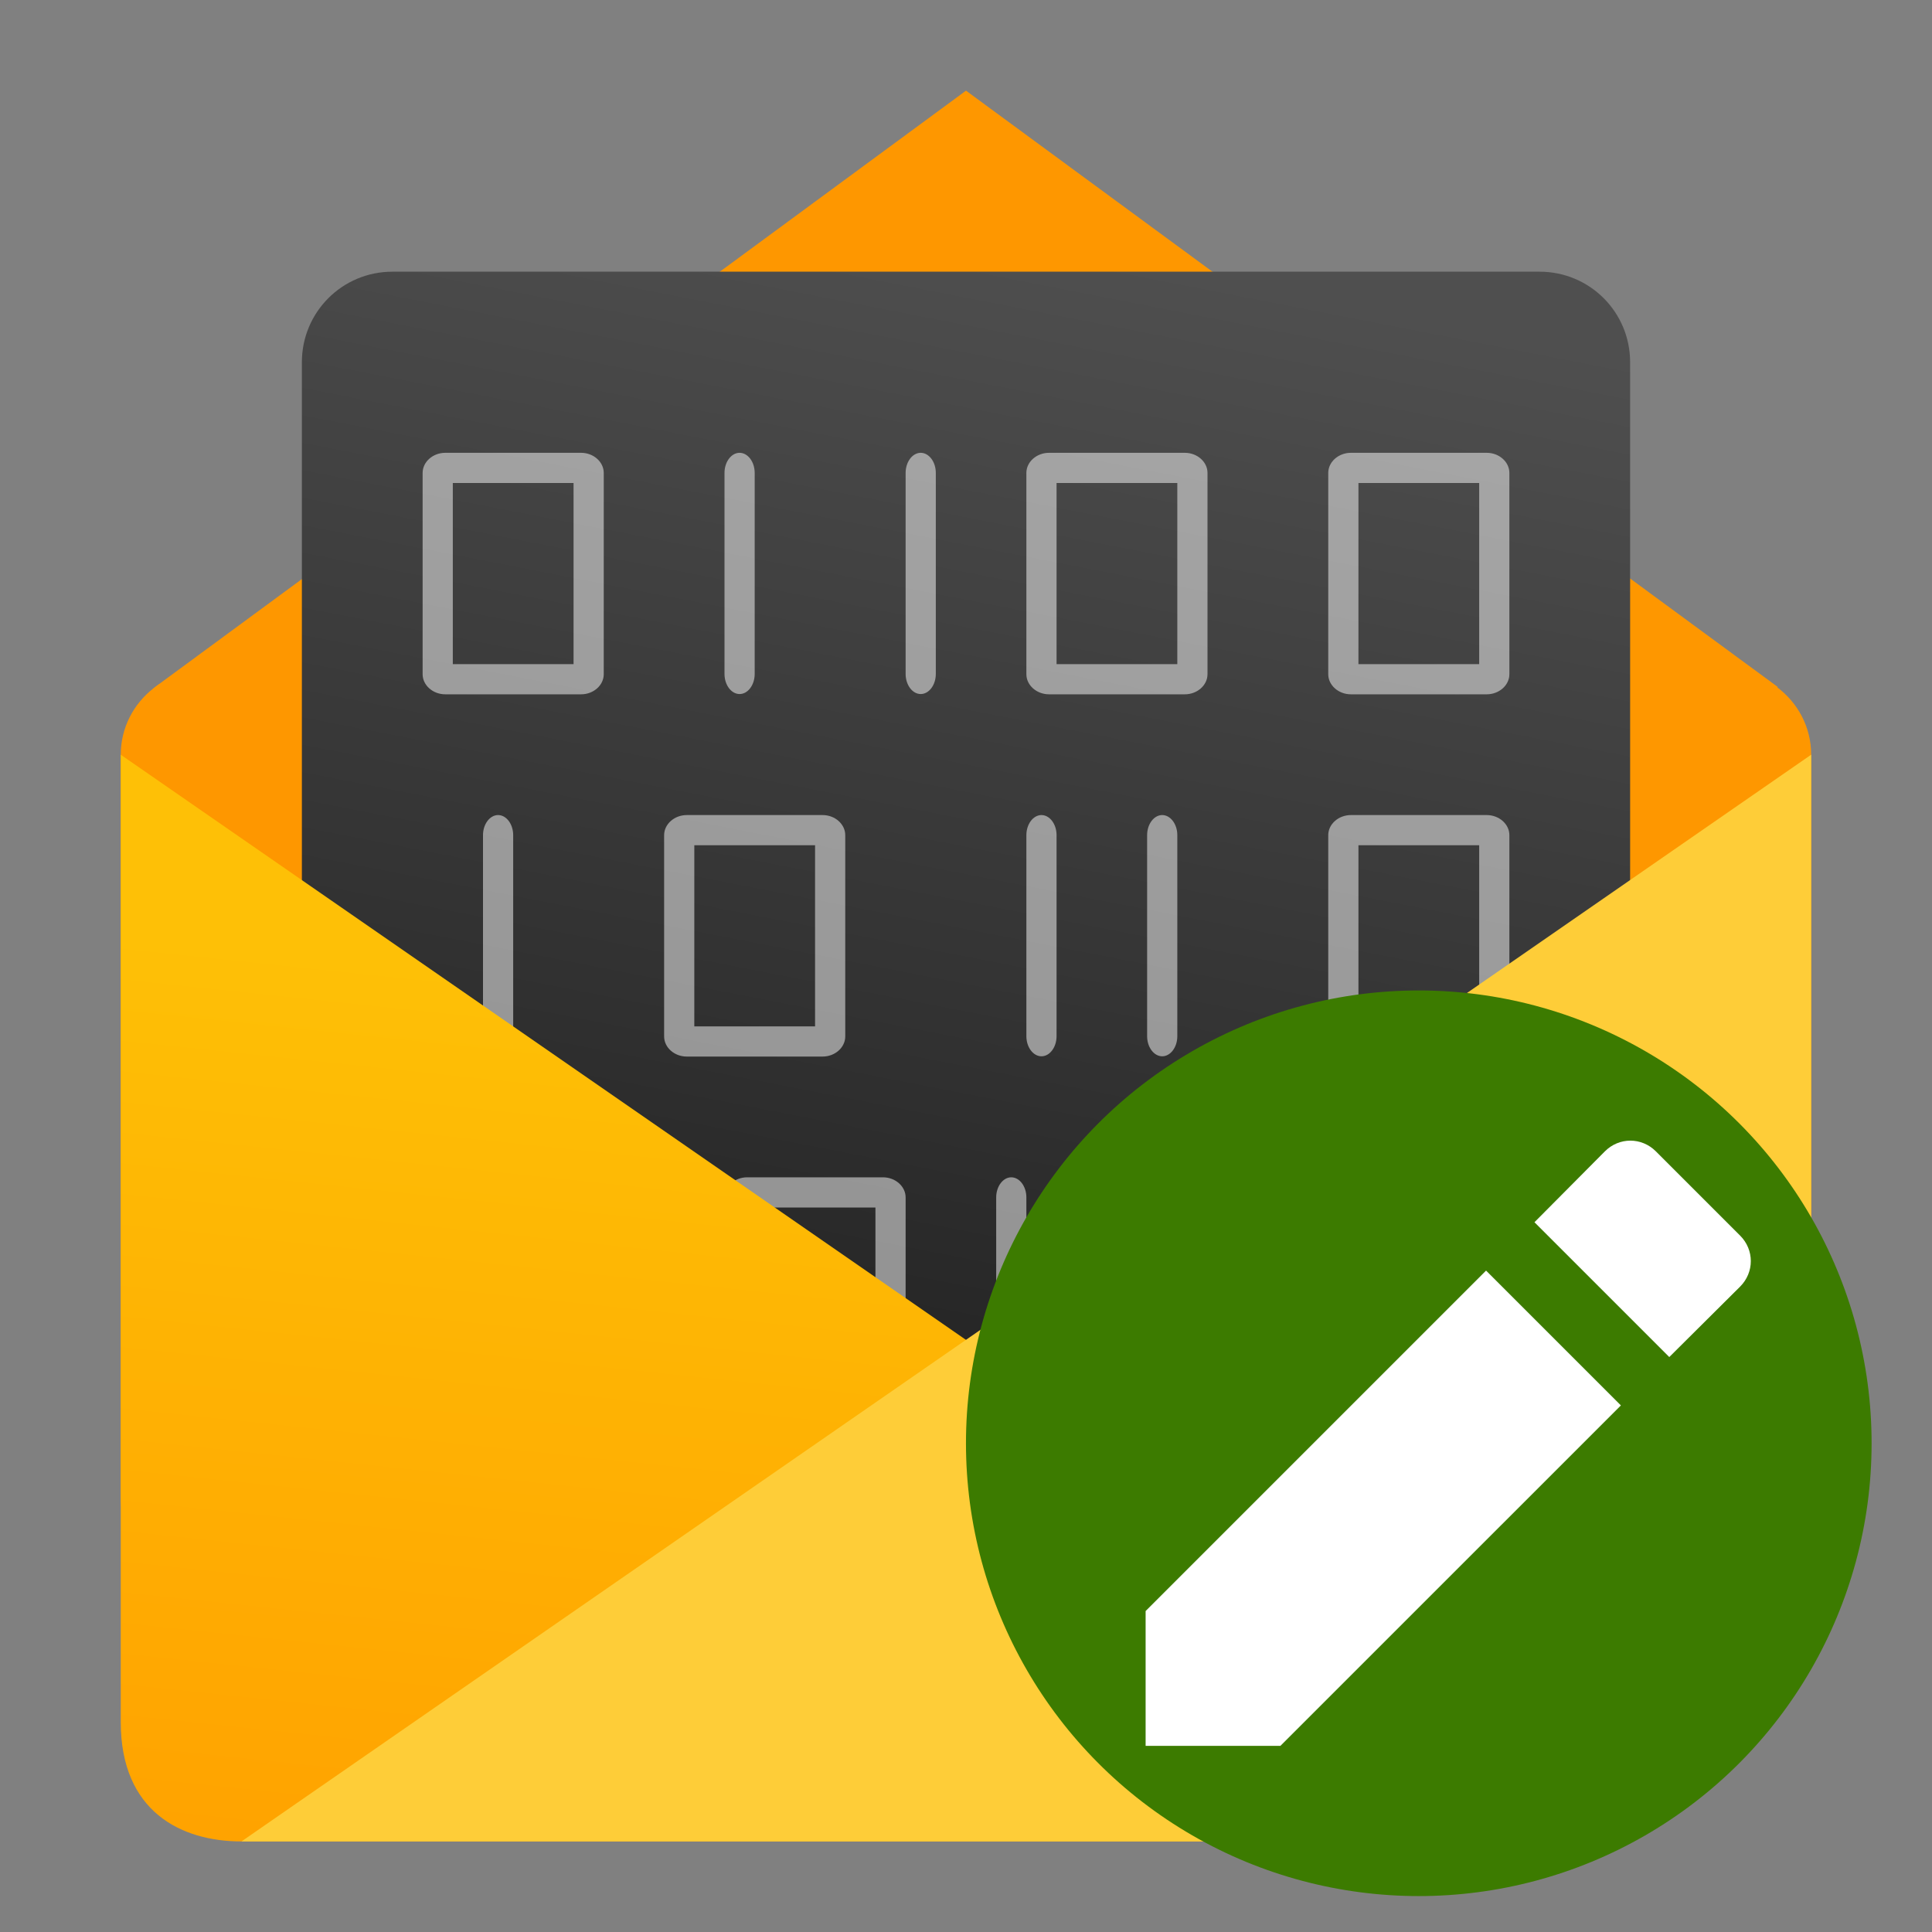 <!DOCTYPE svg  PUBLIC '-//W3C//DTD SVG 1.1//EN'  'http://www.w3.org/Graphics/SVG/1.1/DTD/svg11.dtd'>
<svg style="clip-rule:evenodd;fill-rule:evenodd;stroke-linejoin:round;stroke-miterlimit:1.414" version="1.1" viewBox="0 0 64 64" xmlns="http://www.w3.org/2000/svg">
 <rect x="0" y="0" width="64" height="64" fill="#808080" stroke="none"/>
 <path d="m5.274 22.655c-0.057 0.037-0.109 0.081-0.164 0.123l-0.033 0.024v4e-3c-0.651 0.512-1.077 1.299-1.077 2.196v24.397c0 4 3.154 4 4 4h47.998s4 0 4-4v-24.397c0-0.917-0.444-1.721-1.121-2.231l0.012-0.016-26.889-19.752s-26.889 19.777-26.725 19.654l-1e-3 -2e-3z" style="fill-rule:nonzero;fill:#fe9700"/>
 <path d="m13 9c-1.662 0-3 1.338-3 3v46h44v-46c0-1.662-1.338-3-3-3h-38z" style="fill-rule:nonzero;fill:url(#_Linear1)"/>
 <path d="m14.75 15c-0.411 0-0.75 0.301-0.75 0.666v6.668c0 0.365 0.339 0.666 0.75 0.666h4.5c0.411 0 0.75-0.301 0.75-0.666v-6.668c0-0.365-0.339-0.666-0.75-0.666h-4.5zm9.742 0c-0.271 6e-3 -0.492 0.304-0.492 0.665v6.661c0 0.365 0.226 0.665 0.5 0.665s0.5-0.3 0.5-0.665v-6.661c0-0.365-0.226-0.665-0.5-0.665h-8e-3zm6 0c-0.271 6e-3 -0.492 0.304-0.492 0.665v6.661c0 0.365 0.226 0.665 0.5 0.665s0.5-0.3 0.5-0.665v-6.661c0-0.365-0.226-0.665-0.5-0.665h-8e-3zm4.258 0c-0.411 0-0.75 0.301-0.75 0.666v6.668c0 0.365 0.339 0.666 0.75 0.666h4.5c0.411 0 0.75-0.301 0.75-0.666v-6.668c0-0.365-0.339-0.666-0.75-0.666h-4.5zm10 0c-0.411 0-0.75 0.301-0.75 0.666v6.668c0 0.365 0.339 0.666 0.75 0.666h4.5c0.411 0 0.75-0.301 0.75-0.666v-6.668c0-0.365-0.339-0.666-0.75-0.666h-4.5zm-29.75 1h4v6h-4v-6zm20 0h4v6h-4v-6zm10 0h4v6h-4v-6zm-28.492 11h-8e-3c-0.274 0-0.5 0.3-0.5 0.665v6.661c0 0.365 0.226 0.665 0.5 0.665s0.5-0.3 0.5-0.665v-6.661c0-0.361-0.221-0.659-0.492-0.665zm6.242 0c-0.411 0-0.75 0.301-0.75 0.666v6.668c0 0.365 0.339 0.666 0.75 0.666h4.5c0.411 0 0.75-0.301 0.75-0.666v-6.668c0-0.365-0.339-0.666-0.75-0.666h-4.5zm11.742 0c-0.271 6e-3 -0.492 0.304-0.492 0.665v6.661c0 0.365 0.226 0.665 0.5 0.665s0.5-0.3 0.5-0.665v-6.661c0-0.365-0.226-0.665-0.5-0.665h-8e-3zm4 0c-0.271 6e-3 -0.492 0.304-0.492 0.665v6.661c0 0.365 0.226 0.665 0.5 0.665s0.5-0.3 0.5-0.665v-6.661c0-0.365-0.226-0.665-0.5-0.665h-8e-3zm6.258 0c-0.411 0-0.75 0.301-0.75 0.666v6.668c0 0.365 0.339 0.666 0.75 0.666h4.5c0.411 0 0.75-0.301 0.75-0.666v-6.668c0-0.365-0.339-0.666-0.75-0.666h-4.5zm-21.75 1h4v6h-4v-6zm22 0h4v6h-4v-6zm-30.25 11c-0.411 0-0.75 0.301-0.75 0.666v6.668c0 0.365 0.339 0.666 0.75 0.666h4.5c0.411 0 0.75-0.301 0.75-0.666v-6.668c0-0.365-0.339-0.666-0.75-0.666h-4.5zm10 0c-0.411 0-0.75 0.301-0.75 0.666v6.668c0 0.365 0.339 0.666 0.75 0.666h4.5c0.411 0 0.75-0.301 0.75-0.666v-6.668c0-0.365-0.339-0.666-0.75-0.666h-4.5zm8.758 0h-8e-3c-0.274 0-0.5 0.3-0.5 0.665v6.661c0 0.365 0.226 0.665 0.5 0.665s0.5-0.3 0.5-0.665v-6.661c0-0.361-0.221-0.659-0.492-0.665zm6 0h-8e-3c-0.274 0-0.5 0.3-0.5 0.665v6.661c0 0.365 0.226 0.665 0.5 0.665s0.5-0.3 0.5-0.665v-6.661c0-0.361-0.221-0.659-0.492-0.665zm5.242 0c-0.411 0-0.75 0.301-0.75 0.666v6.668c0 0.365 0.339 0.666 0.75 0.666h4.5c0.411 0 0.75-0.301 0.75-0.666v-6.668c0-0.365-0.339-0.666-0.75-0.666h-4.5zm-29.75 1h4v6h-4v-6zm10 0h4v6h-4v-6zm20 0h4v6h-4v-6zm-30.25 11c-0.411 0-0.75 0.301-0.75 0.666v6.668c0 0.365 0.339 0.666 0.75 0.666h4.5c0.411 0 0.75-0.301 0.75-0.666v-6.668c0-0.365-0.339-0.666-0.75-0.666h-4.5zm10.758 0h-8e-3c-0.274 0-0.5 0.3-0.5 0.665v6.661c0 0.365 0.226 0.665 0.5 0.665s0.5-0.3 0.5-0.665v-6.661c0-0.361-0.221-0.659-0.492-0.665zm4 0h-8e-3c-0.274 0-0.5 0.3-0.5 0.665v6.661c0 0.365 0.226 0.665 0.5 0.665s0.5-0.3 0.5-0.665v-6.661c0-0.361-0.221-0.659-0.492-0.665zm7.242 0c-0.411 0-0.75 0.301-0.75 0.666v6.668c0 0.365 0.339 0.666 0.75 0.666h4.5c0.411 0 0.75-0.301 0.75-0.666v-6.668c0-0.365-0.339-0.666-0.75-0.666h-4.5zm10.742 0c-0.271 6e-3 -0.492 0.304-0.492 0.665v6.661c0 0.365 0.226 0.665 0.5 0.665s0.5-0.3 0.5-0.665v-6.661c0-0.365-0.226-0.665-0.5-0.665h-8e-3zm-32.492 1h4v6h-4v-6zm22 0h4v6h-4v-6z" style="fill-opacity:.5;fill-rule:nonzero;fill:#fff"/>
 <path d="m4 25.001l49.277 34.115-0.285 0.974-0.549 0.91h-44.443c-2 0-4-0.989-4-3.956v-32.043z" style="fill-rule:nonzero;fill:url(#_Linear2)"/>
 <path d="m53.162 60.272c3.875-0.994 3.838-4.272 3.838-4.272l2.998-2.4v-28.6l-51.998 35.999h42.327l2.835-0.727z" style="fill-rule:nonzero;fill:#fecd38"/>
 <circle cx="46.999" cy="47.81" r="15" style="fill:#3c7b00"/>
 <path d="m37.95 53.368v4.466h4.465l11.279-11.278-4.466-4.466-11.278 11.278zm19.694-10.748c0.472-0.473 0.472-1.217 0-1.689l-2.791-2.791c-0.473-0.473-1.217-0.473-1.689 0l-2.333 2.348 4.466 4.466 2.347-2.334z" style="fill-rule:nonzero;fill:#fff"/>
 <defs>
  <linearGradient id="_Linear1" x2="1" gradientTransform="matrix(7.952,-39.002,39.002,7.952,30.048,48.002)" gradientUnits="userSpaceOnUse">
   <stop style="stop-color:#222" offset="0"/>
   <stop style="stop-color:#4f4f4f" offset="1"/>
  </linearGradient>
  <linearGradient id="_Linear2" x2="1" gradientTransform="matrix(3.227,-28.999,28.999,3.227,11.615,60.999)" gradientUnits="userSpaceOnUse">
   <stop style="stop-color:#ffa300" offset="0"/>
   <stop style="stop-color:#fec006" offset="1"/>
  </linearGradient>
 </defs>
</svg>

